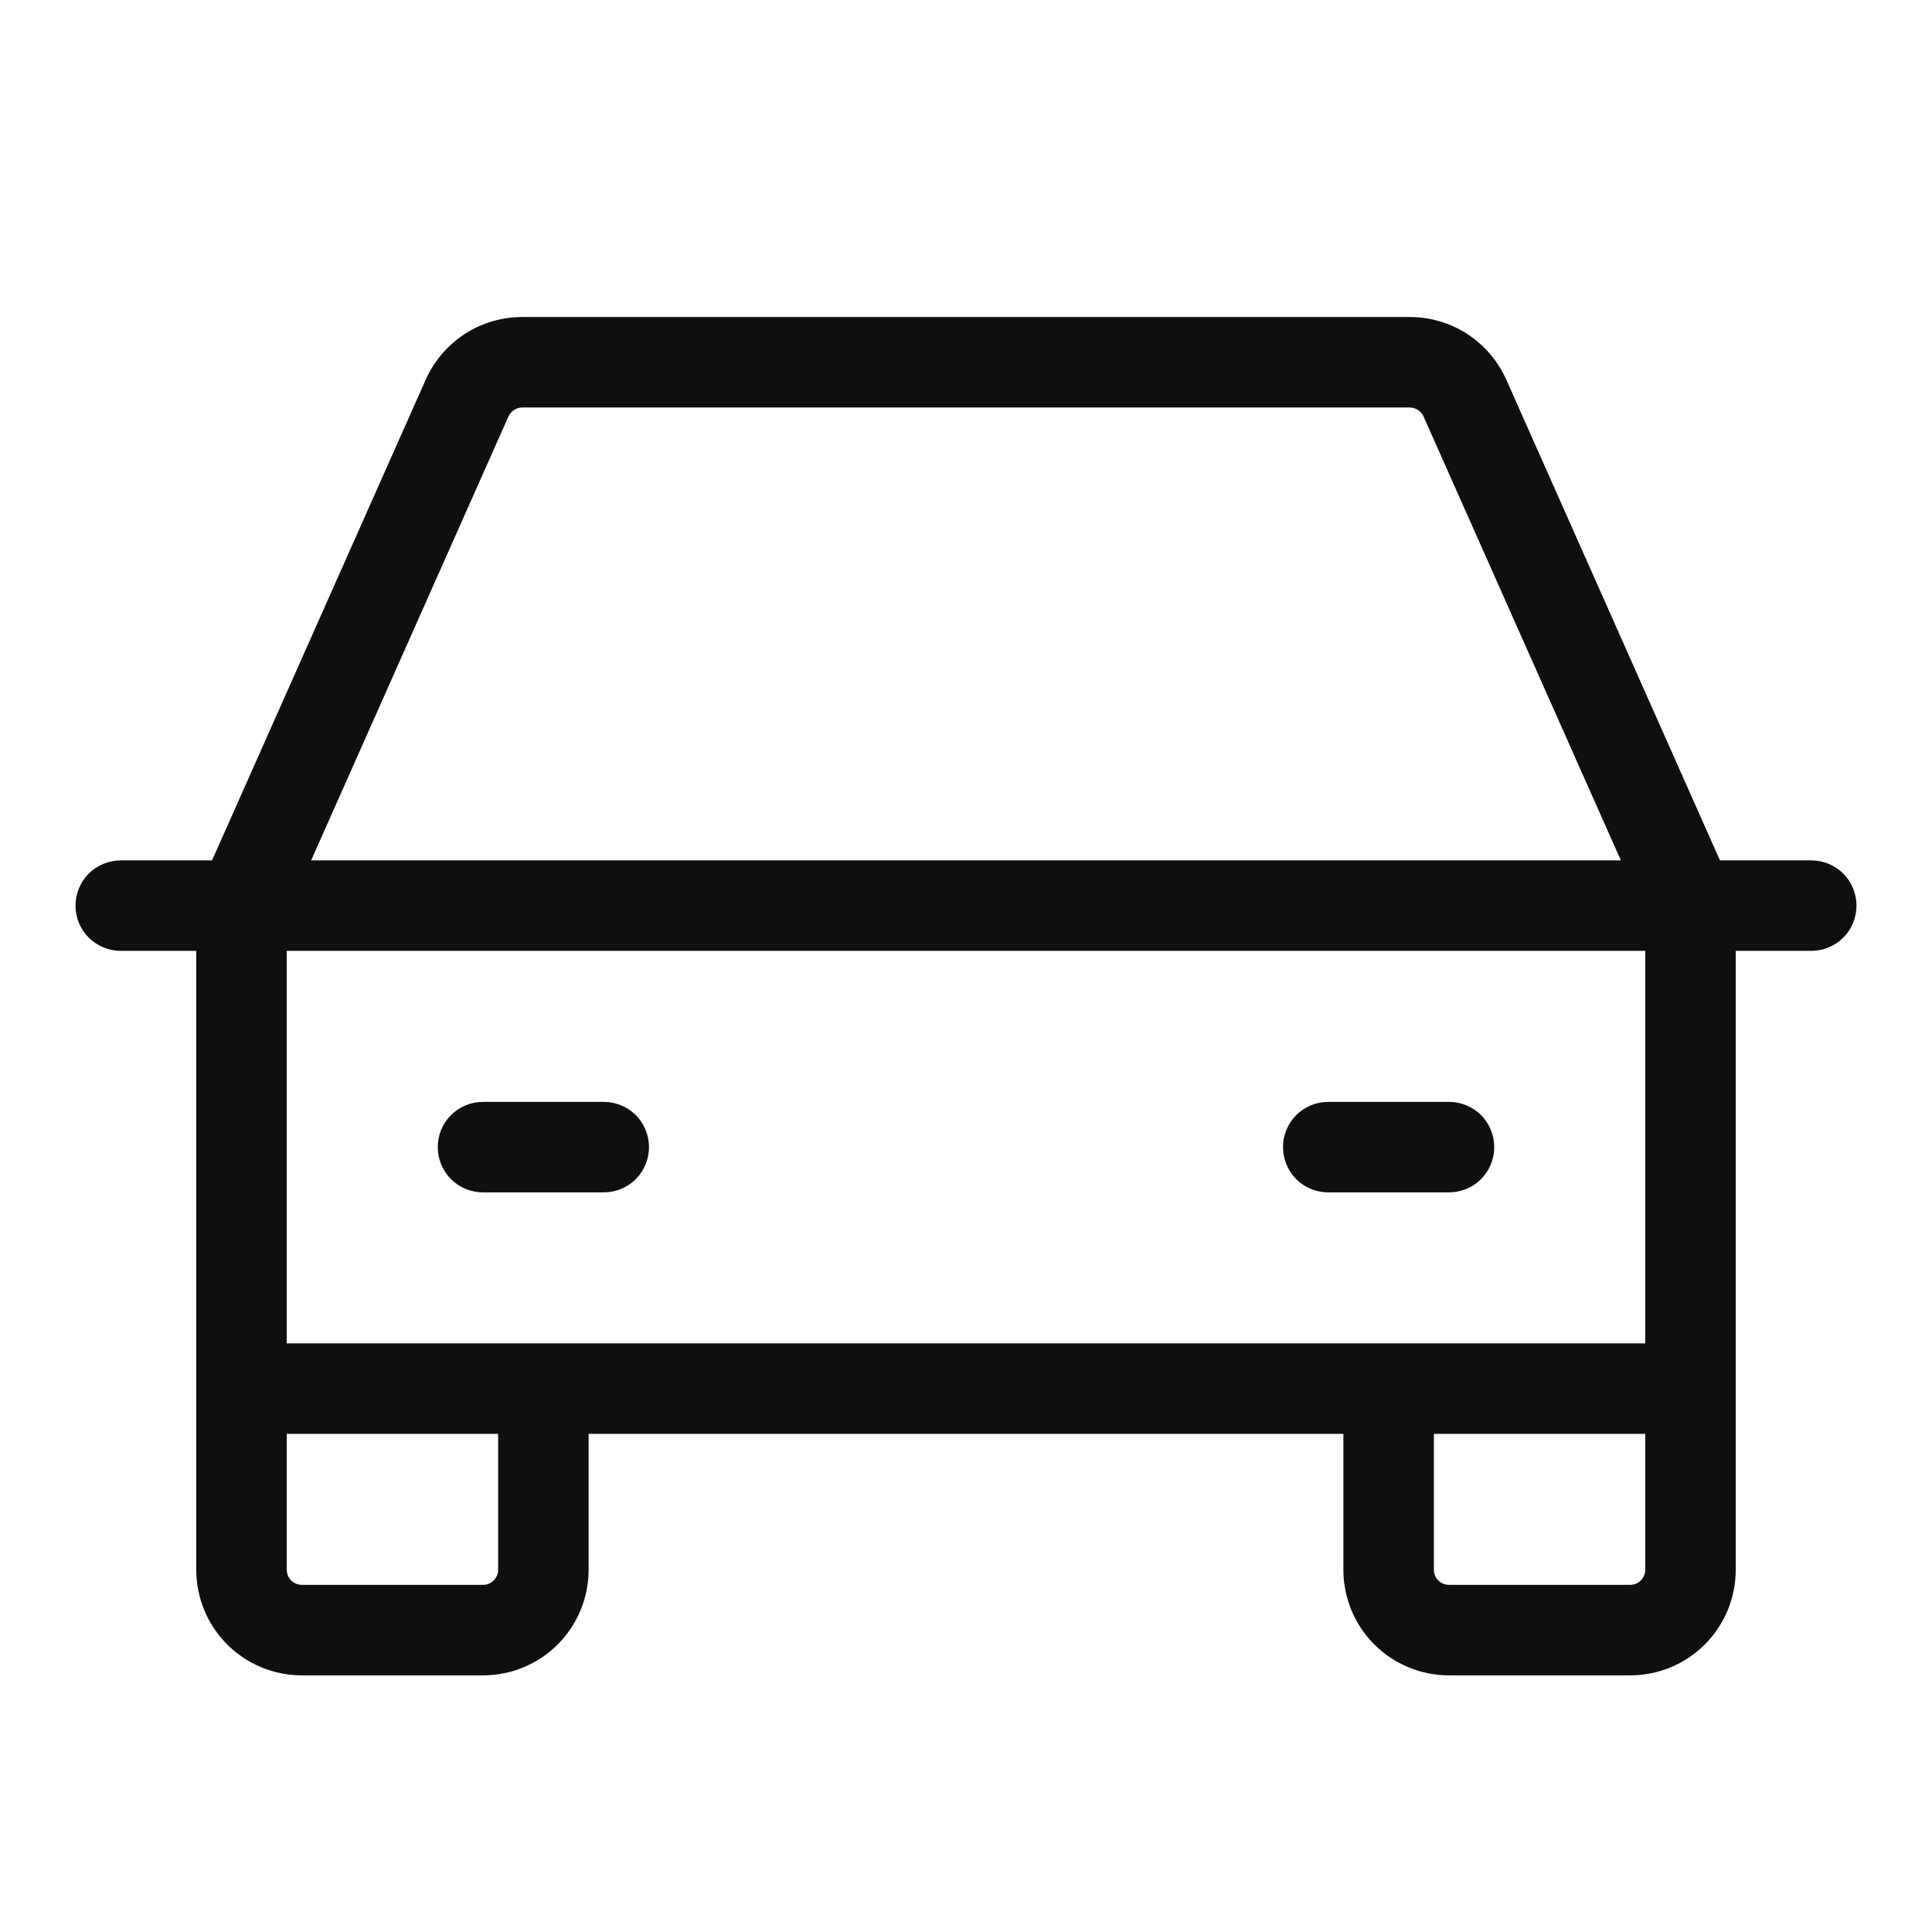 <svg width="24" height="24" viewBox="0 0 24 24" fill="none" xmlns="http://www.w3.org/2000/svg">
<path d="M22.5 10.688H21.366L18.712 4.717C18.608 4.485 18.44 4.288 18.227 4.149C18.015 4.011 17.766 3.938 17.512 3.938H6.487C6.234 3.938 5.985 4.011 5.773 4.149C5.56 4.288 5.392 4.485 5.288 4.717L2.634 10.688H1.5C1.351 10.688 1.208 10.747 1.102 10.852C0.997 10.958 0.938 11.101 0.938 11.25C0.938 11.399 0.997 11.542 1.102 11.648C1.208 11.753 1.351 11.812 1.5 11.812H2.438V19.5C2.438 19.848 2.576 20.182 2.822 20.428C3.068 20.674 3.402 20.812 3.75 20.812H6C6.348 20.812 6.682 20.674 6.928 20.428C7.174 20.182 7.312 19.848 7.312 19.5V17.812H16.688V19.5C16.688 19.848 16.826 20.182 17.072 20.428C17.318 20.674 17.652 20.812 18 20.812H20.25C20.598 20.812 20.932 20.674 21.178 20.428C21.424 20.182 21.562 19.848 21.562 19.5V11.812H22.5C22.649 11.812 22.792 11.753 22.898 11.648C23.003 11.542 23.062 11.399 23.062 11.25C23.062 11.101 23.003 10.958 22.898 10.852C22.792 10.747 22.649 10.688 22.5 10.688ZM6.316 5.174C6.331 5.141 6.355 5.113 6.385 5.093C6.416 5.073 6.451 5.062 6.487 5.062H17.512C17.549 5.062 17.584 5.073 17.615 5.093C17.645 5.113 17.669 5.141 17.684 5.174L20.135 10.688H3.865L6.316 5.174ZM6.188 19.5C6.188 19.55 6.168 19.597 6.133 19.633C6.097 19.668 6.05 19.688 6 19.688H3.75C3.7 19.688 3.653 19.668 3.617 19.633C3.582 19.597 3.562 19.55 3.562 19.5V17.812H6.188V19.5ZM20.25 19.688H18C17.95 19.688 17.903 19.668 17.867 19.633C17.832 19.597 17.812 19.55 17.812 19.5V17.812H20.438V19.5C20.438 19.55 20.418 19.597 20.383 19.633C20.347 19.668 20.3 19.688 20.25 19.688ZM20.438 16.688H3.562V11.812H20.438V16.688ZM5.438 14.25C5.438 14.101 5.497 13.958 5.602 13.852C5.708 13.747 5.851 13.688 6 13.688H7.5C7.649 13.688 7.792 13.747 7.898 13.852C8.003 13.958 8.062 14.101 8.062 14.25C8.062 14.399 8.003 14.542 7.898 14.648C7.792 14.753 7.649 14.812 7.5 14.812H6C5.851 14.812 5.708 14.753 5.602 14.648C5.497 14.542 5.438 14.399 5.438 14.25ZM15.938 14.25C15.938 14.101 15.997 13.958 16.102 13.852C16.208 13.747 16.351 13.688 16.5 13.688H18C18.149 13.688 18.292 13.747 18.398 13.852C18.503 13.958 18.562 14.101 18.562 14.25C18.562 14.399 18.503 14.542 18.398 14.648C18.292 14.753 18.149 14.812 18 14.812H16.5C16.351 14.812 16.208 14.753 16.102 14.648C15.997 14.542 15.938 14.399 15.938 14.25Z" fill="#0F0F0F"/>
</svg>
